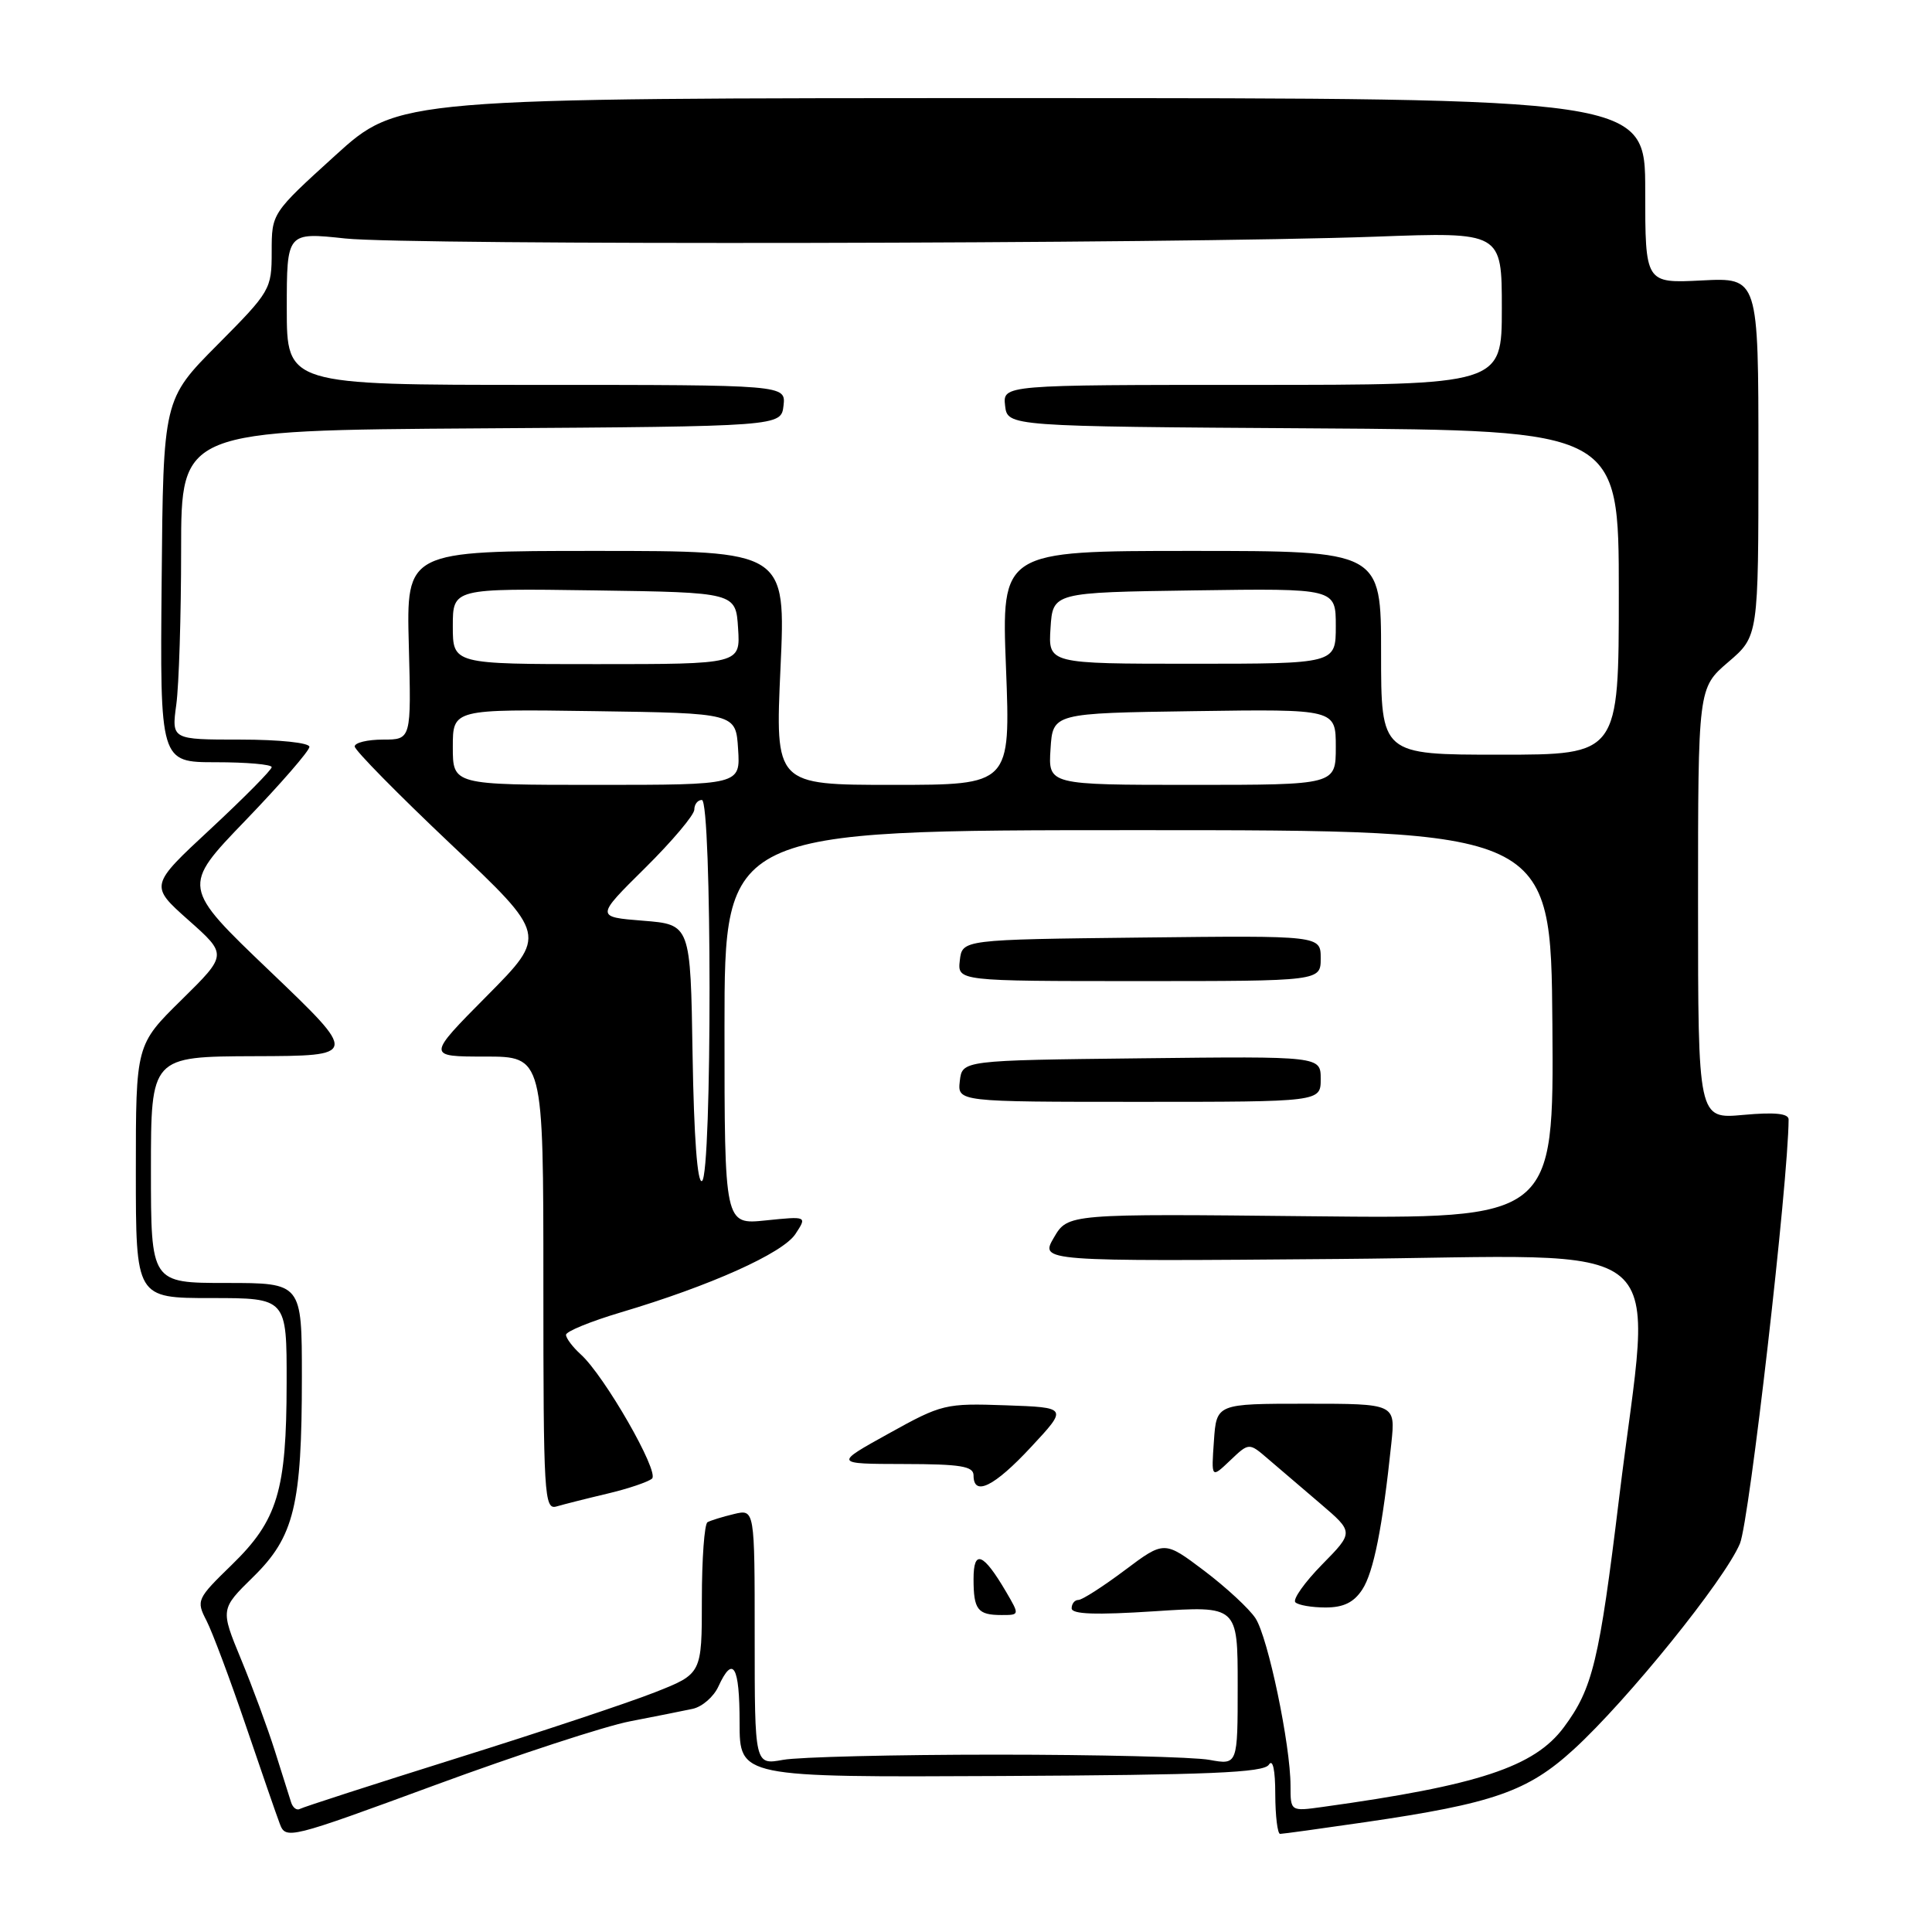 <?xml version="1.0" encoding="UTF-8" standalone="no"?>
<!DOCTYPE svg PUBLIC "-//W3C//DTD SVG 1.1//EN" "http://www.w3.org/Graphics/SVG/1.1/DTD/svg11.dtd" >
<svg xmlns="http://www.w3.org/2000/svg" xmlns:xlink="http://www.w3.org/1999/xlink" version="1.1" viewBox="0 0 256 256">
 <g >
 <path fill="currentColor"
d=" M 83.50 228.08 C 86.80 227.44 90.53 226.70 91.78 226.43 C 93.04 226.16 94.57 224.83 95.19 223.47 C 97.13 219.24 98.00 220.72 98.00 228.25 C 98.00 235.50 98.00 235.50 132.64 235.33 C 160.22 235.19 167.46 234.89 168.13 233.83 C 168.65 233.01 168.98 234.51 168.98 237.75 C 168.99 240.64 169.28 243.00 169.62 243.00 C 169.96 243.00 175.03 242.30 180.87 241.45 C 197.87 238.97 202.42 237.39 208.53 231.80 C 215.65 225.29 228.55 209.32 230.55 204.53 C 231.80 201.55 236.96 156.54 237.00 148.34 C 237.00 147.54 235.19 147.35 231.00 147.73 C 225.00 148.28 225.00 148.28 225.00 119.72 C 225.00 91.16 225.00 91.16 229.00 87.73 C 233.00 84.31 233.00 84.31 233.00 60.54 C 233.00 36.78 233.00 36.78 225.50 37.16 C 218.00 37.54 218.00 37.54 218.00 25.27 C 218.00 13.00 218.00 13.00 135.40 13.00 C 52.79 13.00 52.79 13.00 44.40 20.62 C 36.00 28.25 36.00 28.25 36.00 33.35 C 36.00 38.34 35.84 38.61 28.82 45.68 C 21.63 52.92 21.63 52.92 21.42 76.96 C 21.20 101.00 21.20 101.00 28.60 101.00 C 32.67 101.00 36.00 101.29 36.00 101.65 C 36.00 102.01 32.36 105.69 27.91 109.83 C 19.82 117.34 19.82 117.34 24.97 121.92 C 30.13 126.50 30.13 126.50 24.07 132.47 C 18.00 138.44 18.00 138.44 18.00 155.22 C 18.00 172.00 18.00 172.00 28.00 172.00 C 38.00 172.00 38.00 172.00 37.98 183.25 C 37.97 197.54 36.78 201.45 30.72 207.34 C 26.08 211.85 25.98 212.07 27.36 214.74 C 28.14 216.26 30.46 222.45 32.52 228.50 C 34.58 234.55 36.62 240.47 37.07 241.65 C 37.86 243.77 38.28 243.66 57.69 236.52 C 68.59 232.51 80.20 228.71 83.50 228.08 Z  M 38.57 238.81 C 38.34 238.09 37.37 235.03 36.42 232.00 C 35.46 228.97 33.45 223.51 31.94 219.86 C 29.20 213.22 29.20 213.22 33.55 208.95 C 38.99 203.62 40.00 199.45 40.00 182.45 C 40.00 170.00 40.00 170.00 30.00 170.00 C 20.00 170.00 20.00 170.00 20.00 155.00 C 20.00 140.00 20.00 140.00 33.75 139.95 C 47.50 139.91 47.50 139.91 35.78 128.70 C 24.06 117.50 24.06 117.50 32.53 108.71 C 37.19 103.87 41.00 99.48 41.00 98.96 C 41.00 98.42 37.00 98.00 31.86 98.00 C 22.73 98.00 22.73 98.00 23.36 93.36 C 23.71 90.81 24.00 81.59 24.00 72.87 C 24.00 57.02 24.00 57.02 63.75 56.76 C 103.50 56.50 103.50 56.50 103.82 53.75 C 104.13 51.00 104.13 51.00 71.07 51.00 C 38.00 51.00 38.00 51.00 38.00 40.88 C 38.00 30.77 38.00 30.77 45.75 31.60 C 54.28 32.51 155.63 32.33 182.25 31.36 C 199.00 30.74 199.00 30.74 199.00 40.87 C 199.00 51.00 199.00 51.00 165.93 51.00 C 132.87 51.00 132.87 51.00 133.18 53.75 C 133.50 56.50 133.50 56.50 174.00 56.76 C 214.50 57.02 214.50 57.02 214.50 78.51 C 214.50 100.00 214.50 100.00 198.75 100.00 C 183.00 100.00 183.00 100.00 183.00 86.50 C 183.00 73.00 183.00 73.00 157.85 73.00 C 132.69 73.00 132.69 73.00 133.30 88.50 C 133.90 104.00 133.90 104.00 118.31 104.00 C 102.71 104.00 102.71 104.00 103.42 88.50 C 104.13 73.00 104.13 73.00 78.98 73.00 C 53.84 73.00 53.84 73.00 54.17 85.50 C 54.50 98.00 54.50 98.00 50.75 98.00 C 48.69 98.00 47.00 98.41 47.00 98.91 C 47.00 99.41 52.74 105.24 59.75 111.87 C 72.50 123.91 72.50 123.91 64.52 131.96 C 56.55 140.00 56.55 140.00 64.27 140.00 C 72.00 140.00 72.00 140.00 72.00 170.07 C 72.00 198.24 72.11 200.10 73.75 199.61 C 74.71 199.33 77.75 198.56 80.50 197.91 C 83.25 197.26 85.90 196.36 86.40 195.92 C 87.39 195.02 80.09 182.29 76.95 179.46 C 75.88 178.49 75.00 177.32 75.00 176.87 C 75.00 176.42 78.26 175.09 82.25 173.90 C 94.13 170.37 103.73 166.06 105.40 163.51 C 106.95 161.15 106.95 161.15 101.47 161.71 C 96.00 162.28 96.00 162.28 96.00 136.14 C 96.00 110.00 96.00 110.00 150.75 110.00 C 205.50 110.00 205.50 110.00 205.70 135.75 C 205.89 161.50 205.89 161.50 173.70 161.16 C 141.50 160.82 141.50 160.82 139.65 163.98 C 137.80 167.15 137.80 167.15 177.40 166.82 C 223.08 166.45 218.87 162.86 214.54 198.50 C 211.91 220.13 211.04 223.73 207.22 228.87 C 203.32 234.12 195.91 236.57 175.25 239.43 C 171.00 240.02 171.00 240.02 171.00 236.62 C 171.00 231.23 168.02 216.96 166.36 214.43 C 165.54 213.17 162.47 210.33 159.56 208.13 C 154.27 204.14 154.27 204.14 149.03 208.07 C 146.15 210.23 143.39 212.00 142.90 212.00 C 142.40 212.00 142.00 212.50 142.00 213.11 C 142.00 213.90 145.18 214.01 153.00 213.50 C 164.00 212.78 164.00 212.78 164.00 223.33 C 164.00 233.87 164.00 233.87 160.25 233.19 C 158.19 232.81 145.47 232.50 132.00 232.50 C 118.53 232.50 105.81 232.81 103.75 233.19 C 100.00 233.87 100.00 233.87 100.00 216.92 C 100.00 199.96 100.00 199.96 97.25 200.62 C 95.74 200.98 94.16 201.47 93.75 201.70 C 93.34 201.93 93.00 206.54 93.00 211.95 C 93.00 221.79 93.00 221.79 86.75 224.25 C 83.31 225.61 71.50 229.54 60.50 232.98 C 49.50 236.43 40.16 239.45 39.74 239.69 C 39.33 239.93 38.80 239.54 38.57 238.81 Z  M 133.31 210.92 C 130.28 205.76 129.00 205.25 129.00 209.21 C 129.00 213.30 129.54 214.00 132.72 214.00 C 135.11 214.00 135.11 214.00 133.31 210.92 Z  M 180.51 210.62 C 182.01 208.33 183.20 202.34 184.36 191.25 C 184.91 186.00 184.91 186.00 173.05 186.00 C 161.19 186.00 161.19 186.00 160.85 190.95 C 160.50 195.90 160.50 195.90 163.00 193.52 C 165.50 191.14 165.50 191.14 168.03 193.32 C 169.42 194.52 172.55 197.19 174.98 199.26 C 179.39 203.03 179.39 203.03 175.17 207.32 C 172.85 209.69 171.27 211.93 171.64 212.31 C 172.02 212.69 173.82 213.00 175.64 213.00 C 178.03 213.00 179.39 212.33 180.51 210.62 Z  M 136.61 191.75 C 141.50 186.50 141.50 186.50 133.26 186.21 C 125.27 185.93 124.80 186.04 117.76 189.95 C 110.50 193.97 110.50 193.97 119.75 193.99 C 127.30 194.00 129.00 194.28 129.00 195.50 C 129.00 198.34 131.74 196.99 136.61 191.75 Z  M 175.00 142.98 C 175.00 139.96 175.00 139.96 151.25 140.23 C 127.50 140.50 127.50 140.50 127.18 143.25 C 126.87 146.00 126.87 146.00 150.93 146.00 C 175.00 146.00 175.00 146.00 175.00 142.98 Z  M 175.00 126.98 C 175.00 123.96 175.00 123.96 151.25 124.23 C 127.50 124.50 127.50 124.50 127.18 127.25 C 126.87 130.00 126.87 130.00 150.93 130.00 C 175.00 130.00 175.00 130.00 175.00 126.98 Z  M 91.77 139.79 C 91.50 122.50 91.50 122.50 85.21 122.00 C 78.92 121.50 78.92 121.50 85.46 115.03 C 89.06 111.47 92.00 107.98 92.00 107.28 C 92.00 106.58 92.45 106.00 93.00 106.00 C 94.34 106.00 94.37 155.66 93.02 156.49 C 92.41 156.87 91.95 150.72 91.77 139.79 Z  M 60.00 98.98 C 60.00 93.96 60.00 93.96 78.75 94.23 C 97.50 94.50 97.50 94.50 97.80 99.25 C 98.11 104.00 98.11 104.00 79.05 104.00 C 60.00 104.00 60.00 104.00 60.00 98.98 Z  M 139.20 99.25 C 139.50 94.50 139.50 94.50 158.25 94.23 C 177.00 93.96 177.00 93.96 177.00 98.98 C 177.00 104.00 177.00 104.00 157.95 104.00 C 138.89 104.00 138.89 104.00 139.20 99.25 Z  M 60.00 82.98 C 60.00 77.96 60.00 77.96 78.75 78.23 C 97.50 78.50 97.50 78.50 97.80 83.25 C 98.11 88.00 98.11 88.00 79.05 88.00 C 60.00 88.00 60.00 88.00 60.00 82.98 Z  M 139.20 83.22 C 139.50 78.50 139.50 78.50 158.25 78.23 C 177.00 77.96 177.00 77.96 177.00 82.96 C 177.00 87.95 177.00 87.95 157.95 87.95 C 138.89 87.95 138.89 87.95 139.20 83.22 Z "/>
</g>
</svg>
